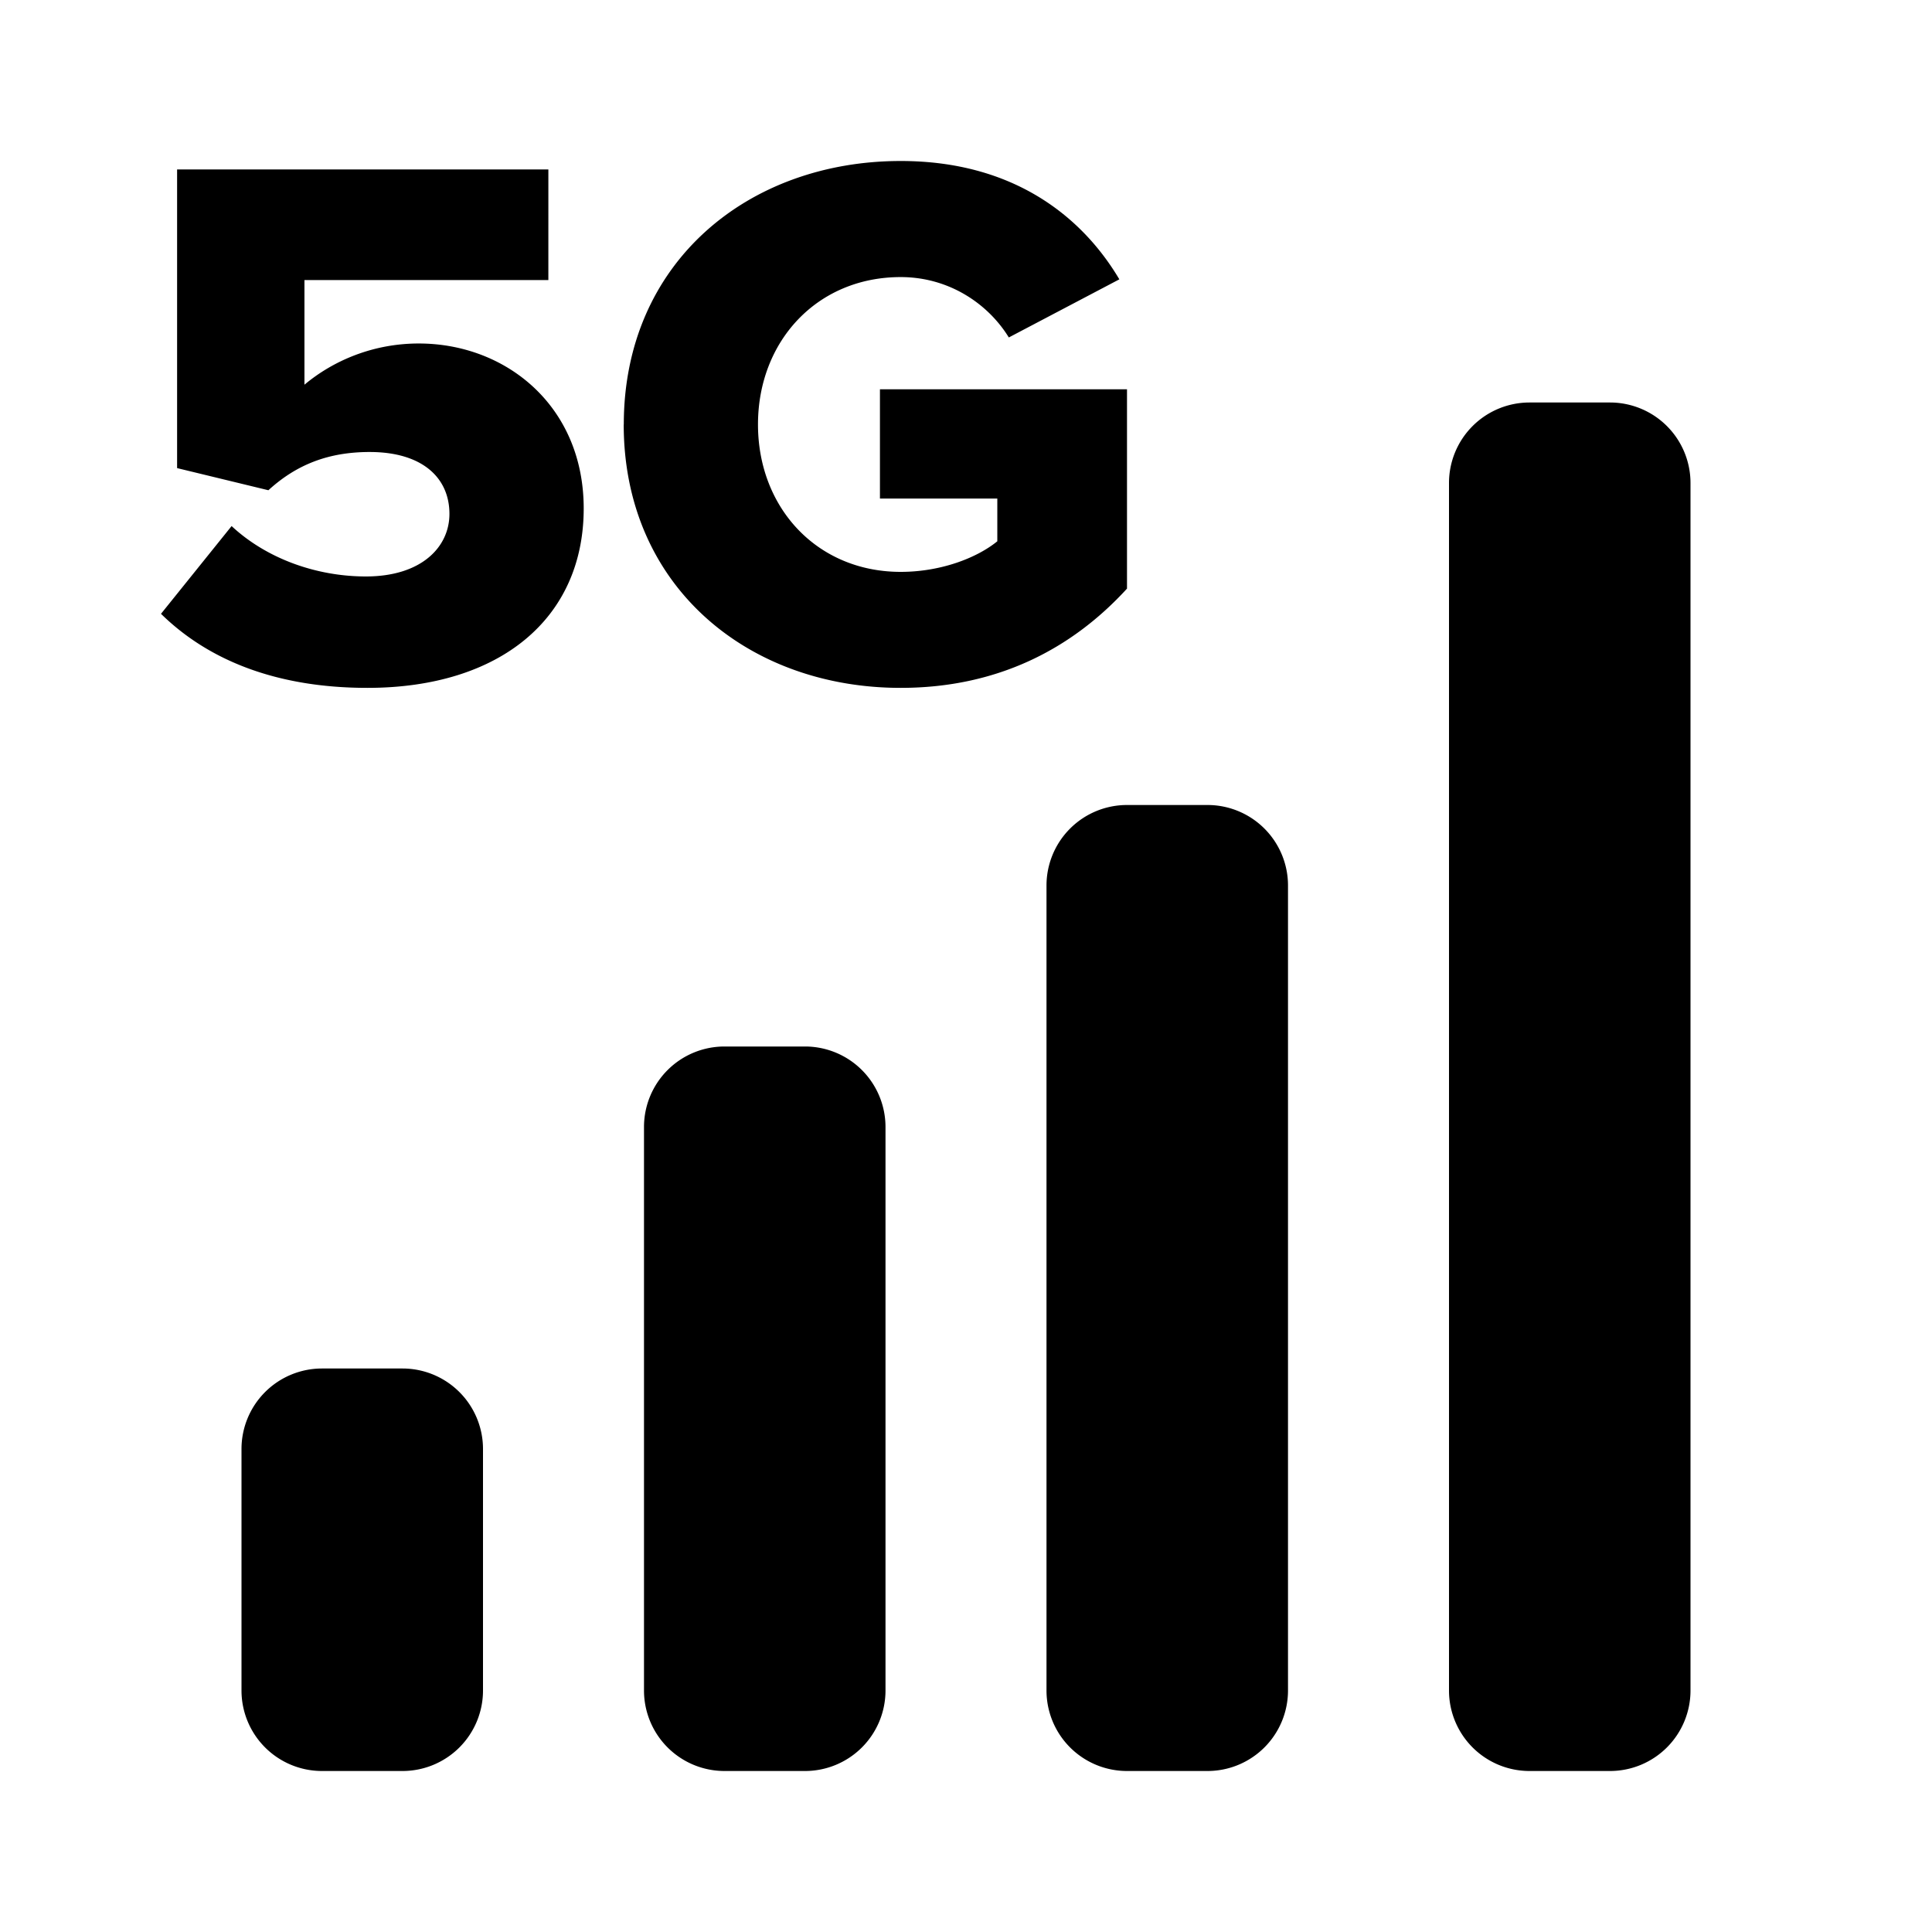 <svg xmlns="http://www.w3.org/2000/svg" width="24" height="24" fill="none"><path fill="#000" d="M3 18a1 1 0 0 1 1-1h1a1 1 0 0 1 1 1v3a1 1 0 0 1-1 1H4a1 1 0 0 1-1-1v-3ZM8 14a1 1 0 0 1 1-1h1a1 1 0 0 1 1 1v7a1 1 0 0 1-1 1H9a1 1 0 0 1-1-1v-7ZM13 11a1 1 0 0 1 1-1h1a1 1 0 0 1 1 1v10a1 1 0 0 1-1 1h-1a1 1 0 0 1-1-1V11ZM18 6a1 1 0 0 1 1-1h1a1 1 0 0 1 1 1v15a1 1 0 0 1-1 1h-1a1 1 0 0 1-1-1V6ZM2 7.625c.59.579 1.439.92 2.564.92 1.648 0 2.687-.863 2.687-2.229 0-1.27-.963-2.049-2.049-2.049-.562 0-1.058.209-1.42.512v-1.3h3.03V2.105H2.2v3.71l1.134.275c.353-.323.753-.475 1.258-.475.658 0 .991.323.991.769 0 .408-.343.777-1.038.777-.61 0-1.23-.218-1.668-.626L2 7.625ZM7.748 5.273c0 2.01 1.544 3.272 3.44 3.272 1.201 0 2.126-.483 2.812-1.233V4.836h-3.069v1.357h1.458v.531c-.257.209-.705.38-1.2.38-1.04 0-1.773-.797-1.773-1.831 0-1.034.734-1.831 1.773-1.831.6 0 1.086.332 1.343.75l1.373-.722C13.438 2.683 12.58 2 11.189 2c-1.897 0-3.44 1.262-3.44 3.273Z"/></svg>